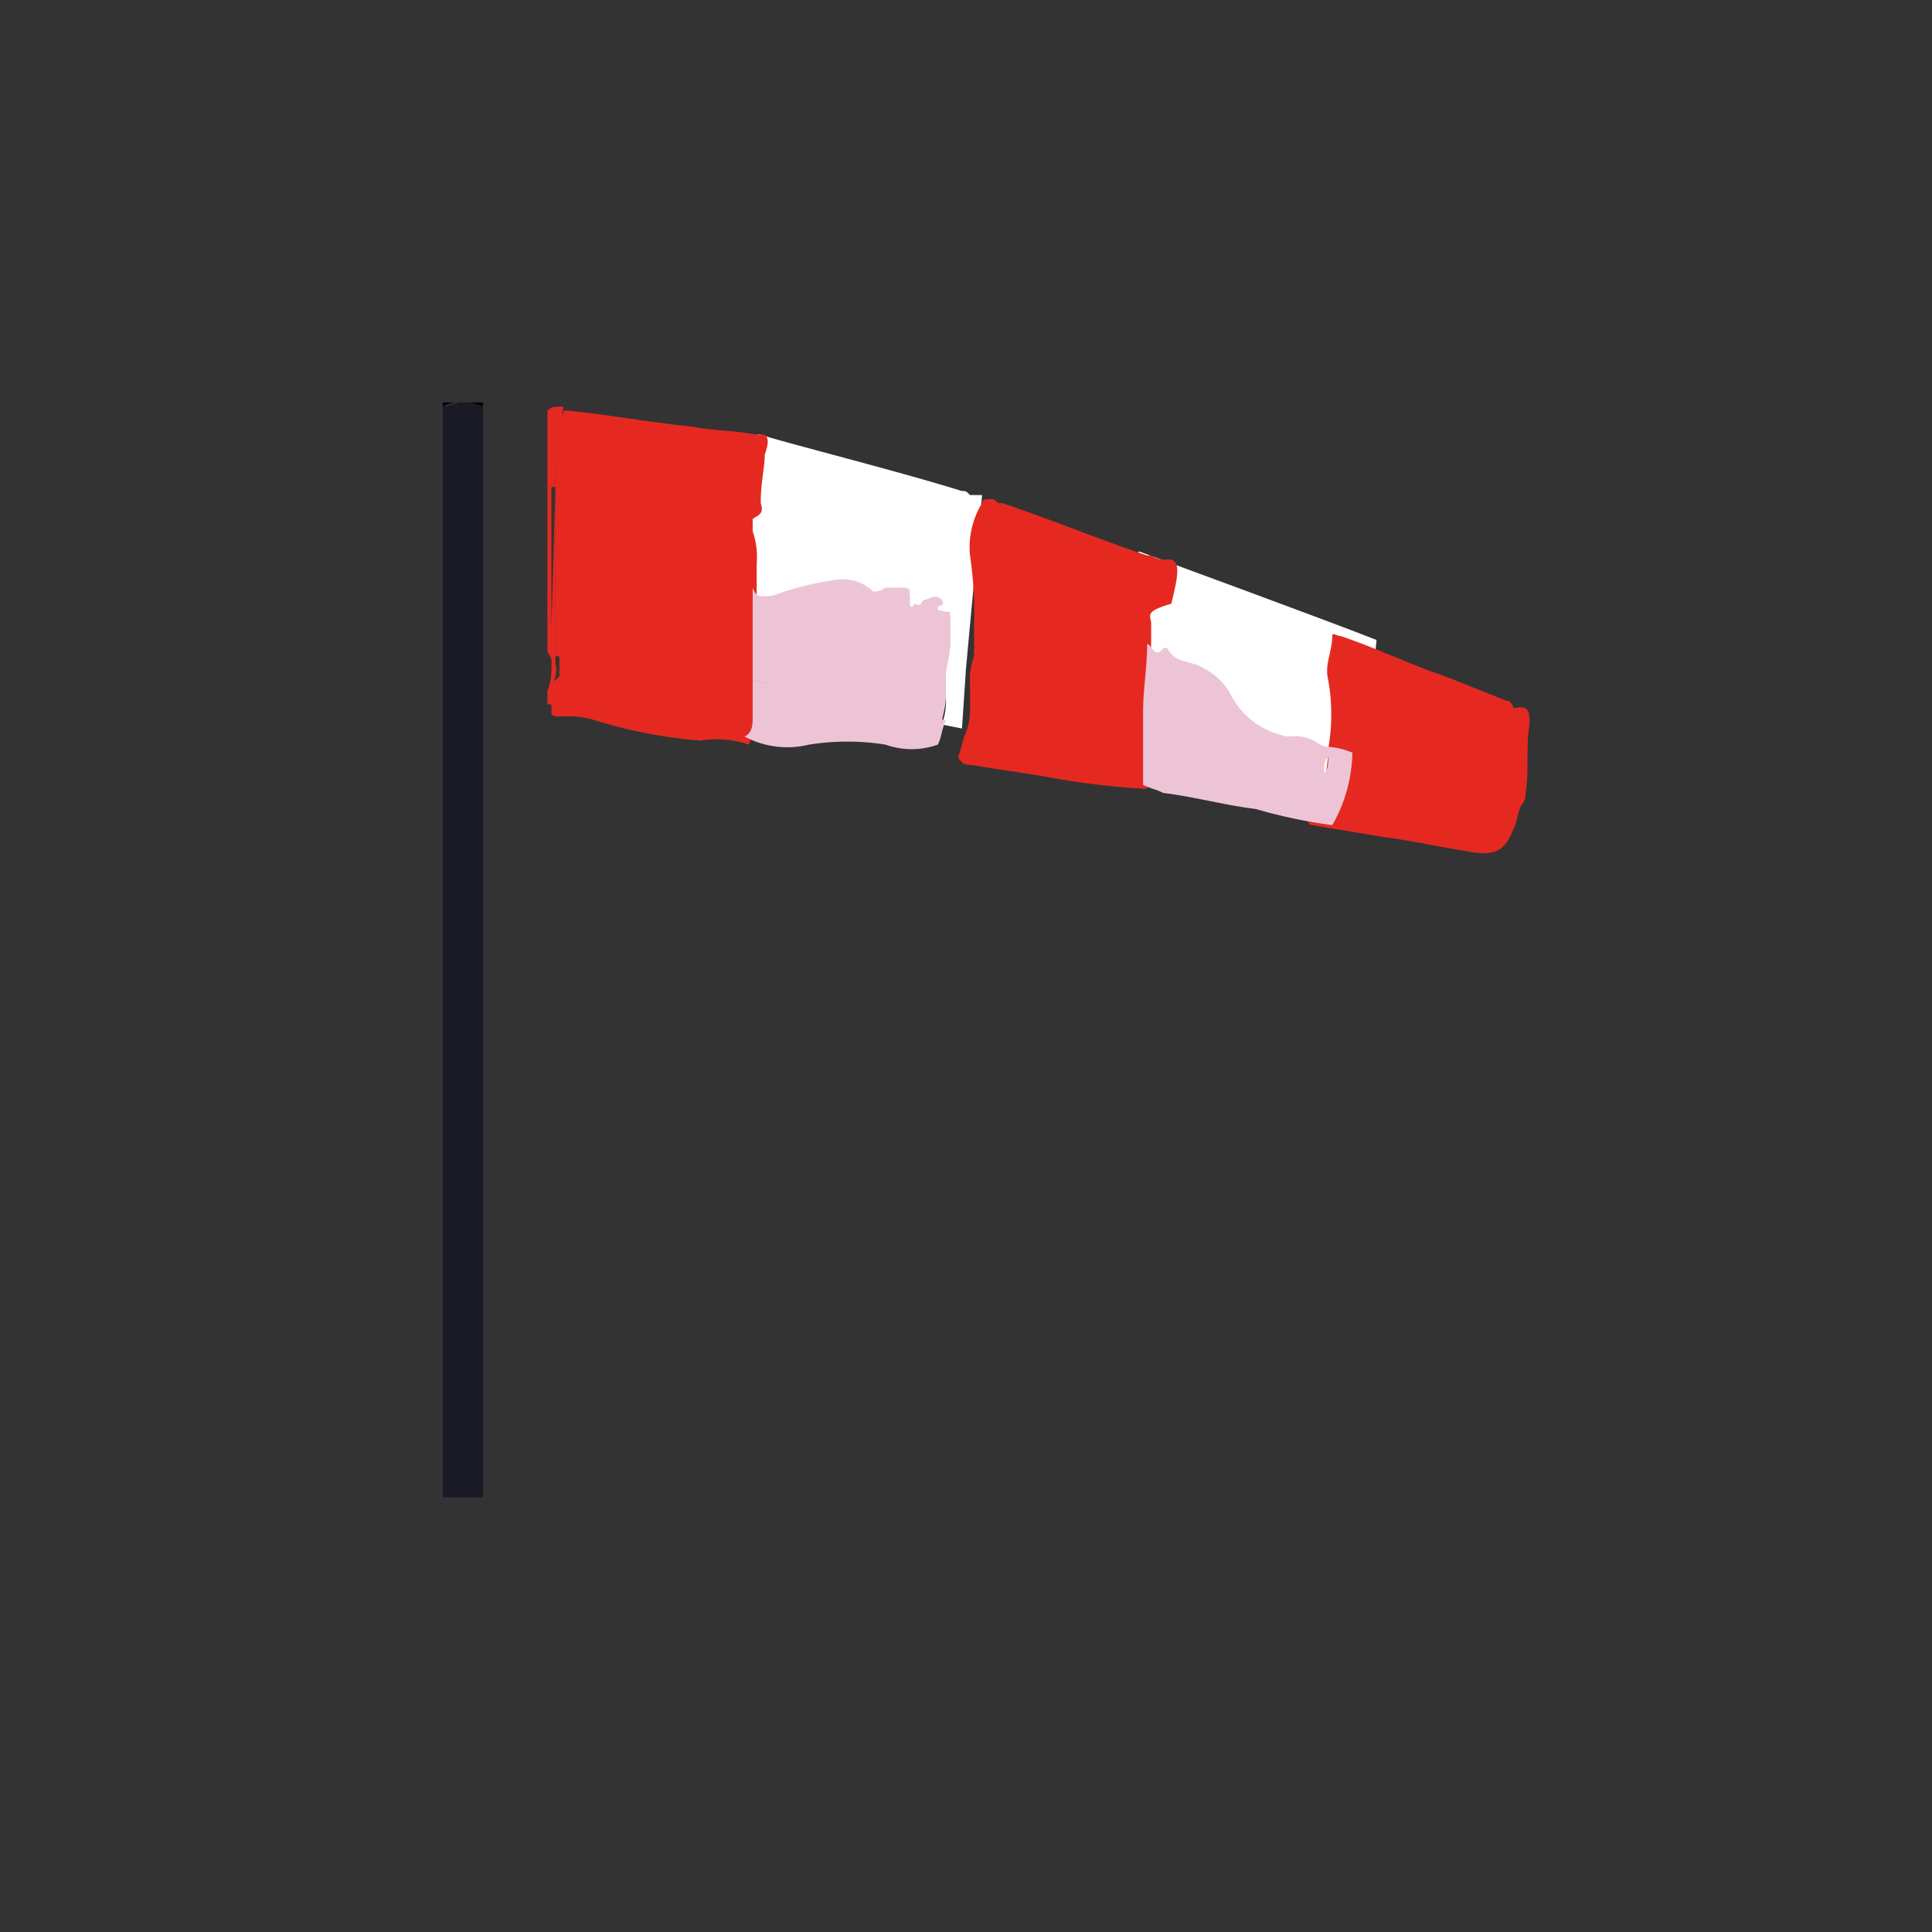 <svg xmlns="http://www.w3.org/2000/svg" width="48" height="48" viewBox="0 0 48 48">
    <rect x="0" y="0" width="48" height="48" fill="#333333" stroke="none"/>
    <defs>
        <style>
            .prefix__cls-3{fill:#fff}.prefix__cls-4{fill:#e52921}.prefix__cls-5{fill:#edc4d6}
        </style>
    </defs>
    <g id="prefix__ruzgarli-48px" transform="translate(-70 -3023)">
        <path id="prefix__boundry" d="M0 0H48V48H0z" transform="translate(70 3023)" style="fill:red;opacity:0"/>
        <g id="prefix__R" transform="translate(69.4 3021.6)">
            <path id="prefix__Path_567" d="M12.6 11.4v.1c-.2 0-.3-.1-.5-.1a.9.9 0 0 0-.5.1v-.1z" data-name="Path 567"/>
            <path id="prefix__Path_568" d="M12.6 11.5v27.1h-1V11.5c.2 0 .3-.1.5-.1a1.087 1.087 0 0 1 .5.1z" data-name="Path 568" style="fill:#1a1a26"/>
            <g id="prefix__Group_1498" data-name="Group 1498">
                <g id="prefix__Group_1497" data-name="Group 1497">
                    <path id="prefix__Path_569" d="M25 13.7l-.4 4.3-.1 1.5-.5-.1a1.7 1.7 0 0 0 .1-.7v-.5a1.7 1.7 0 0 1 .1-.7v-.8h-.1l-.8-.2h-.1v-.3c0-.1-.1-.1-.2-.1h-.4a1.007 1.007 0 0 0-.3.1c-.3-.3-.6-.2-.9-.3-.5-.1-1 .3-1.6.4-.2 0-.4.1-.5-.2v2.3l-.7-.2.5-3.8v-.2l.3-2h.1c.6.2 3.4.9 5 1.4.1 0 .1 0 .2.1z" class="prefix__cls-3" data-name="Path 569"/>
                    <path id="prefix__Path_570" d="M28.9 15.1s4.9 1.8 5.9 2.2l-.4 3.9-1.4-.1-3.2-1.1-2.5-1 .2-2.4z" class="prefix__cls-3" data-name="Path 570"/>
                    <path id="prefix__Path_571" d="M19.6 12.7c.1-.3.1-.4 0-.5h-.2c-.5-.1-1.1-.1-1.6-.2-1-.1-2.1-.3-3.1-.4h-.1c0 .2-.2.2-.2.1v6c.1 0 .1 0 .1.1v.4l-.1.1c-.1.1-.2.2-.2.3a.9.9 0 0 1 .1.5c0 .1.1.1.2.1h.1a2.2 2.2 0 0 1 .8.1 11.933 11.933 0 0 0 2.6.5 2.462 2.462 0 0 1 1.2.1c.1-.2.1-.3.2-.5v-4a1.949 1.949 0 0 0-.1-.8V14.3c.1-.1.3-.1.2-.4 0-.5.1-.9.1-1.2z" class="prefix__cls-4" data-name="Path 571"/>
                    <path id="prefix__Path_572" d="M29.2 16.9v.4c0 .6-.1 1.1-.1 1.7v2a19.013 19.013 0 0 1-2.5-.3c-.6-.1-1.3-.2-1.9-.3-.1 0-.2 0-.3-.2.1-.2.1-.4.2-.6a1.7 1.7 0 0 0 .1-.7v-.5a1.7 1.7 0 0 1 .1-.7v-.8a9.7 9.7 0 0 0-.1-1.7 2.082 2.082 0 0 1 .3-1.3c0-.1.1-.1.2-.1s.1 0 .2.1h.1c1.2.4 2.4.9 3.6 1.3h.1a.6.6 0 0 0 .4.1h.1c.2.1.2.3 0 1.1-.7.2-.5.3-.5.5z" class="prefix__cls-4" data-name="Path 572"/>
                    <path id="prefix__Path_573" d="M38.6 19.4c-.1.6 0 1.2-.1 1.7a.367.367 0 0 1-.1.3c-.1.2-.1.4-.2.6-.2.5-.4.6-.8.6-.8-.1-1.6-.3-2.4-.4l-1.8-.3a.1.1 0 0 1-.1-.1 3.743 3.743 0 0 0 .5-1.8 4.854 4.854 0 0 0 0-1.7c-.1-.4.1-.7.1-1.1 0-.1.1 0 .2 0 .9.3 1.7.7 2.6 1l1.5.6a.215.215 0 0 1 .2.2c.4-.1.4.1.4.4z" class="prefix__cls-4" data-name="Path 573"/>
                    <path id="prefix__Path_574" d="M19.4 16zm-.1 2.3v.9c0 .2 0 .4-.2.5a2.257 2.257 0 0 0 1.6.2 6.045 6.045 0 0 1 1.9 0 1.934 1.934 0 0 0 1.3 0c.1-.2.1-.4.2-.6zm4.6-1.8c0-.1.2 0 .1-.2-.1-.1-.2-.1-.4 0-.1 0-.1.1-.2.2l.8.2c-.2-.2-.3 0-.3-.2z" class="prefix__cls-5" data-name="Path 574"/>
                    <path id="prefix__Path_575" d="M24.2 17.5c0 .2-.1.5-.1.7v.5c0 .3-.1.5-.1.7l-4.7-1.1V16c.1.3.3.2.5.2a7.491 7.491 0 0 1 1.6-.4 1.1 1.1 0 0 1 .9.3.494.494 0 0 0 .3-.1h.4c.1 0 .2 0 .2.1v.3c0 .1.1.1.1 0l.8.2h.1v.9z" class="prefix__cls-5" data-name="Path 575"/>
                    <path id="prefix__Path_576" d="M33.4 19.9a1.077 1.077 0 0 0-.8-.2 1.979 1.979 0 0 1-1.4-1 1.576 1.576 0 0 0-.7-.7c-.3-.2-.7-.1-.9-.5h-.1c-.2.3-.3-.1-.4-.1 0 .6-.1 1.1-.1 1.7v1.8c.2.1.3.1.5.2.8.1 1.5.3 2.3.4a12.86 12.86 0 0 0 1.9.4 3.743 3.743 0 0 0 .5-1.8c-.5-.2-.6-.1-.8-.2zm.1.7c0-.2 0-.3.1-.4 0 .2 0 .3-.1.4z" class="prefix__cls-5" data-name="Path 576"/>
                </g>
                <path id="prefix__Path_577" d="M14.6 11.5c-.2 0-.3 0-.4.1v6a.367.367 0 0 1 .1.3 1.952 1.952 0 0 1-.1.7v.3h.1a.1.1 0 0 0 .1-.1c-.2-.3.1-.6 0-.9v-5.1c.2-.2.1-.8.2-1.3zm-.3 5.5v-3.5h.1l-.1 3.5z" class="prefix__cls-4" data-name="Path 577"/>
            </g>
        </g>
    </g>
</svg>

